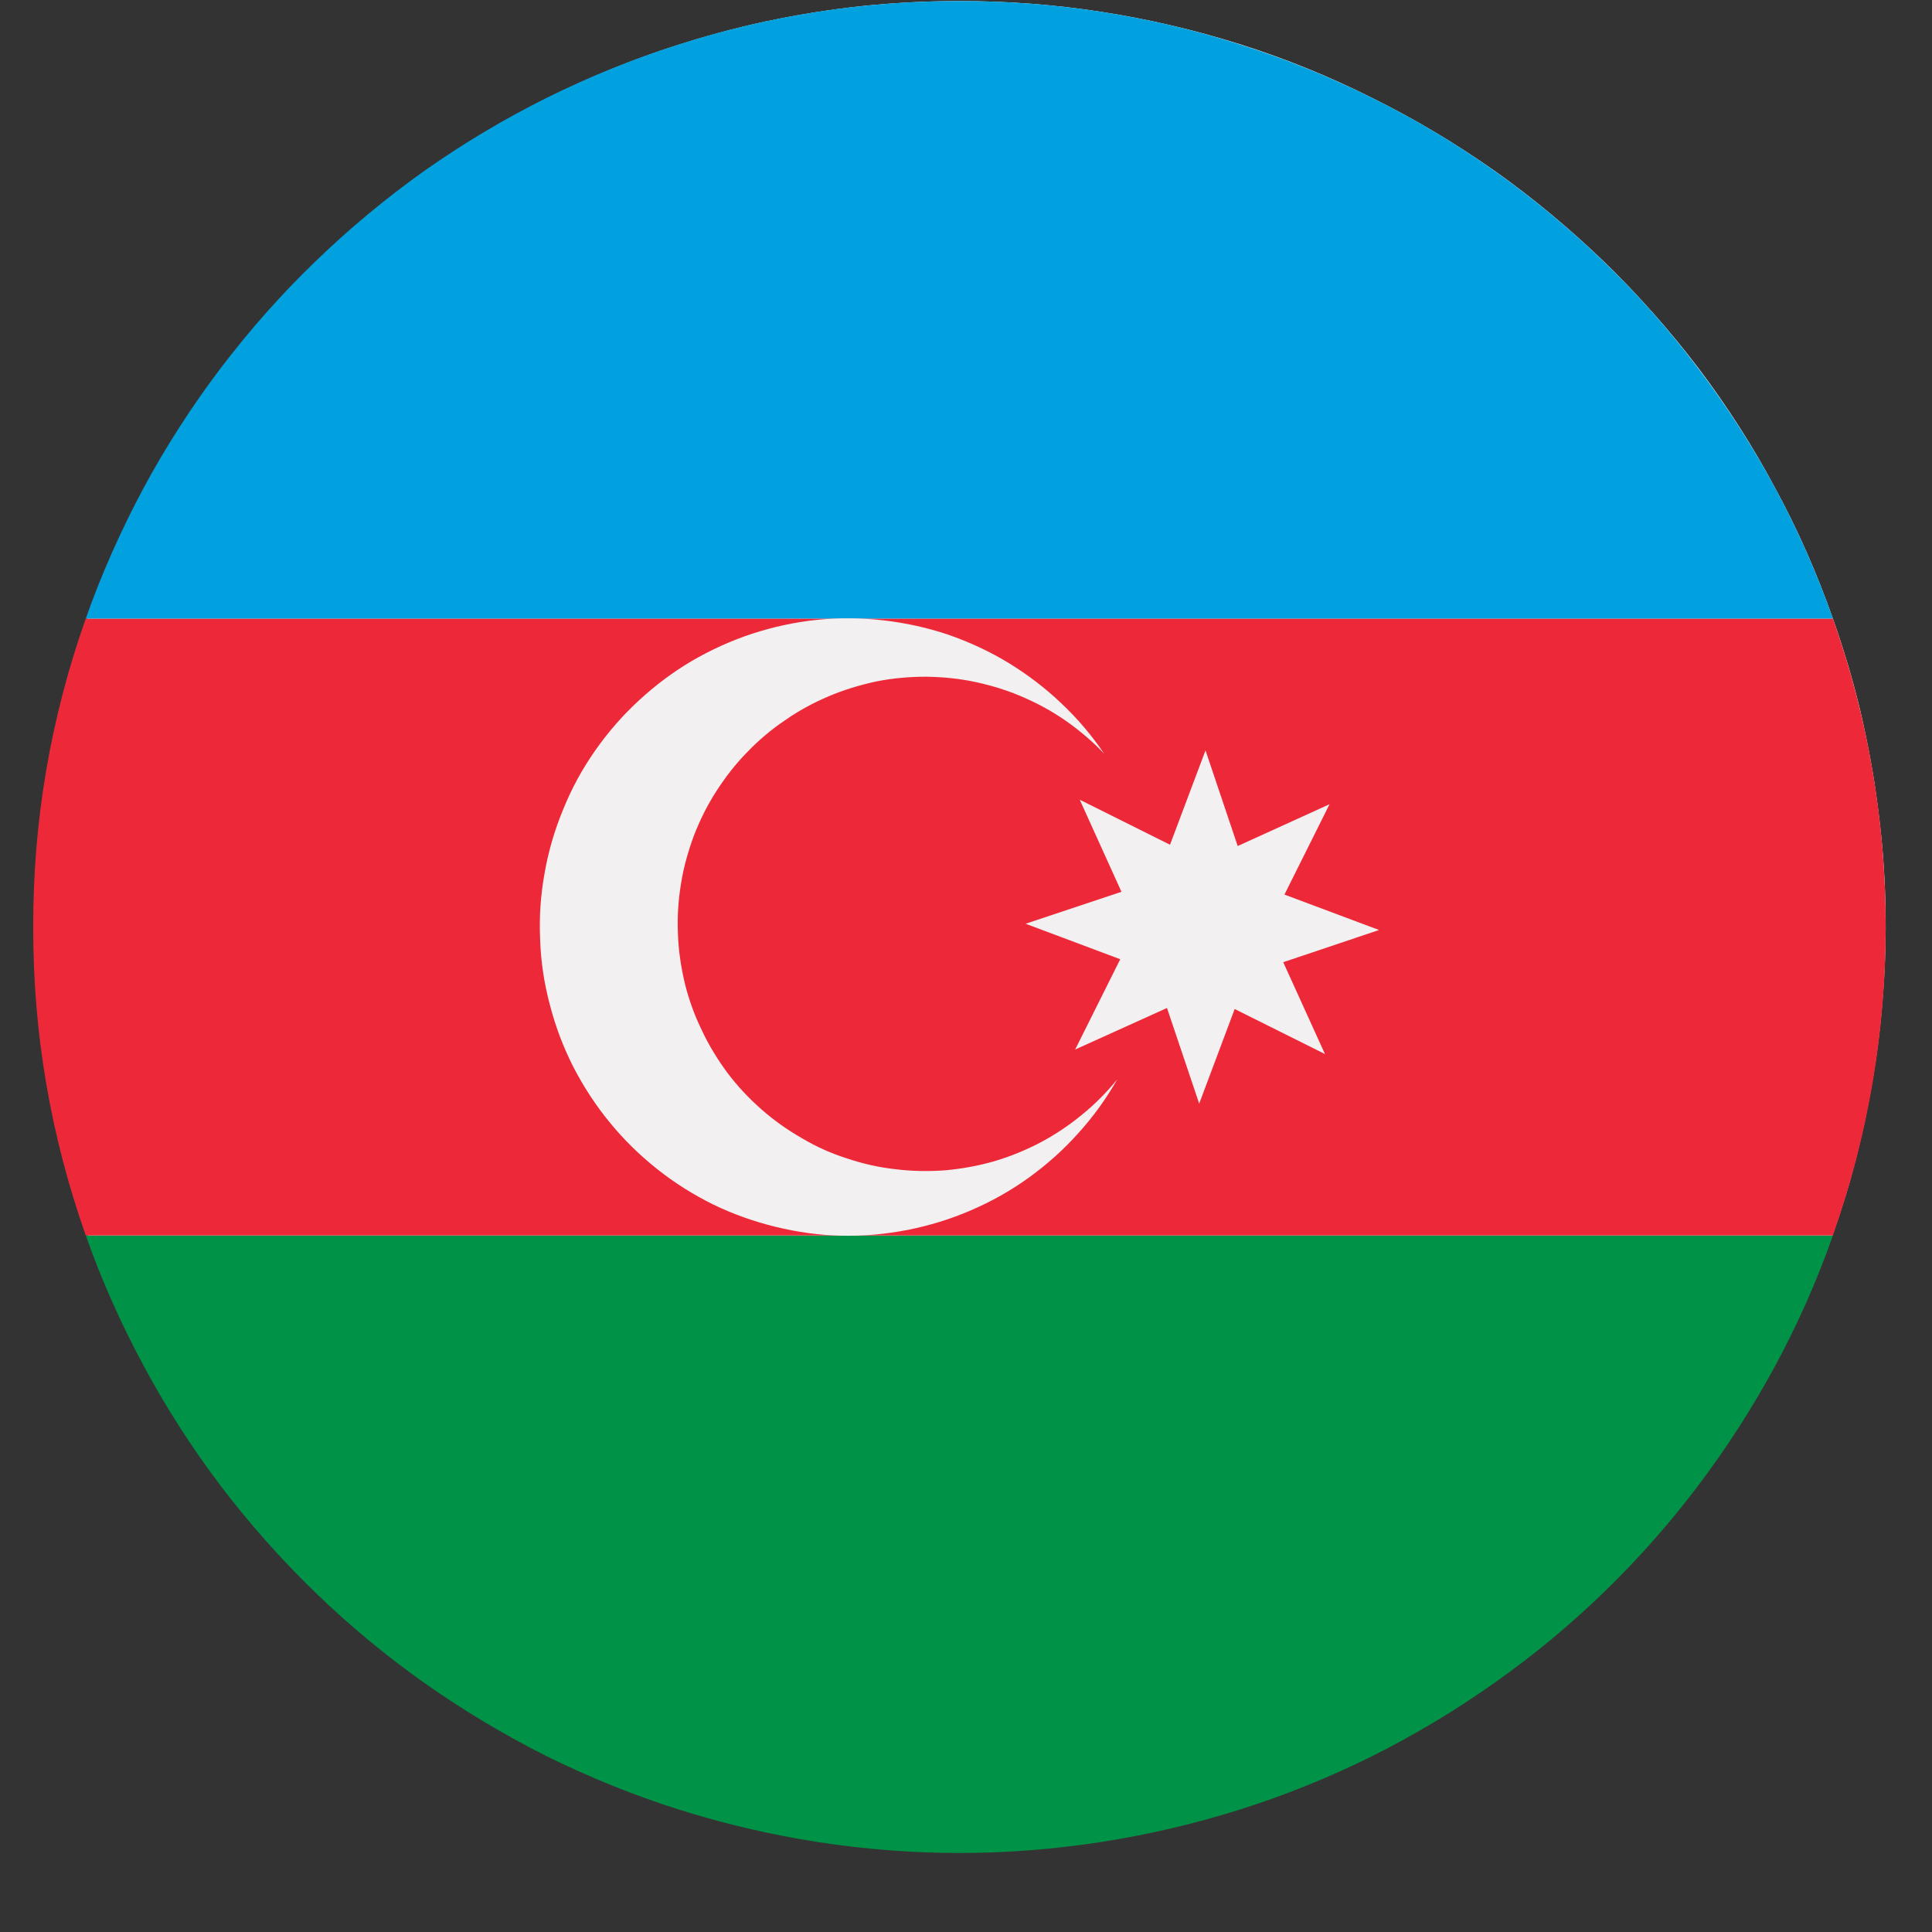 <svg xmlns="http://www.w3.org/2000/svg" xmlns:xlink="http://www.w3.org/1999/xlink" width="40" zoomAndPan="magnify" viewBox="0 0 30 30" height="40" preserveAspectRatio="xMidYMid meet" version="1.0"><rect x="0" y="0" width="30" height="30" fill="#333333" stroke="none"/><defs><clipPath id="029430a307"><path d="M 0.484 0 L 29.516 0 L 29.516 29 L 0.484 29 Z M 0.484 0 " clip-rule="nonzero"/></clipPath><clipPath id="405d034daa"><path d="M 0.484 9 L 29.516 9 L 29.516 20 L 0.484 20 Z M 0.484 9 " clip-rule="nonzero"/></clipPath></defs><g clip-path="url(#029430a307)"><path fill="#ffffff" d="M 14.898 0.016 C 14.395 0.016 13.891 0.043 13.387 0.094 C 12.887 0.148 12.391 0.227 11.895 0.332 C 11.402 0.438 10.918 0.57 10.438 0.727 C 9.957 0.883 9.488 1.066 9.027 1.273 C 8.566 1.48 8.117 1.711 7.684 1.965 C 7.246 2.215 6.824 2.492 6.418 2.789 C 6.012 3.09 5.621 3.406 5.246 3.746 C 4.875 4.086 4.52 4.441 4.184 4.82 C 3.848 5.195 3.531 5.59 3.238 6 C 2.945 6.41 2.672 6.832 2.422 7.27 C 2.172 7.711 1.945 8.16 1.746 8.621 C 1.543 9.082 1.363 9.555 1.211 10.035 C 1.059 10.516 0.934 11.004 0.832 11.496 C 0.73 11.992 0.656 12.488 0.605 12.992 C 0.559 13.492 0.535 13.996 0.539 14.5 C 0.543 15.008 0.574 15.508 0.633 16.012 C 0.688 16.512 0.773 17.008 0.883 17.5 C 0.992 17.992 1.125 18.477 1.285 18.957 C 1.449 19.434 1.633 19.902 1.844 20.359 C 2.051 20.82 2.285 21.266 2.543 21.699 C 2.801 22.133 3.078 22.555 3.379 22.957 C 3.68 23.363 4.004 23.75 4.344 24.121 C 4.688 24.492 5.047 24.844 5.426 25.176 C 5.805 25.508 6.199 25.82 6.613 26.113 C 7.023 26.402 7.449 26.672 7.891 26.918 C 8.332 27.164 8.785 27.387 9.246 27.586 C 9.711 27.785 10.184 27.961 10.664 28.109 C 11.148 28.258 11.637 28.379 12.133 28.477 C 12.625 28.574 13.125 28.648 13.629 28.691 C 14.129 28.738 14.633 28.754 15.137 28.746 C 15.641 28.738 16.145 28.703 16.645 28.645 C 17.145 28.582 17.641 28.496 18.133 28.383 C 18.625 28.27 19.109 28.133 19.586 27.969 C 20.062 27.805 20.531 27.613 20.988 27.402 C 21.445 27.188 21.891 26.949 22.32 26.691 C 22.754 26.43 23.172 26.148 23.574 25.844 C 23.977 25.539 24.363 25.215 24.73 24.871 C 25.098 24.527 25.449 24.164 25.777 23.781 C 26.109 23.398 26.418 23.004 26.703 22.59 C 26.992 22.176 27.258 21.746 27.5 21.305 C 27.746 20.863 27.965 20.41 28.16 19.945 C 28.355 19.48 28.523 19.004 28.672 18.523 C 28.816 18.039 28.934 17.551 29.027 17.055 C 29.121 16.559 29.191 16.059 29.23 15.555 C 29.273 15.055 29.289 14.551 29.277 14.047 C 29.266 13.543 29.227 13.039 29.16 12.539 C 29.098 12.039 29.004 11.543 28.891 11.055 C 28.773 10.562 28.629 10.078 28.461 9.605 C 28.215 8.906 27.918 8.23 27.566 7.582 C 27.219 6.93 26.82 6.309 26.375 5.719 C 25.926 5.129 25.438 4.578 24.906 4.062 C 24.375 3.551 23.809 3.078 23.207 2.652 C 22.602 2.227 21.969 1.848 21.305 1.52 C 20.645 1.188 19.961 0.91 19.258 0.688 C 18.551 0.465 17.832 0.297 17.102 0.184 C 16.371 0.07 15.637 0.016 14.898 0.016 Z M 14.898 0.016 " fill-opacity="1" fill-rule="nonzero"/></g><path fill="#009246" d="M 1.332 19.184 L 28.461 19.184 C 28.215 19.883 27.918 20.555 27.566 21.207 C 27.215 21.855 26.816 22.477 26.371 23.066 C 25.926 23.656 25.438 24.207 24.906 24.723 C 24.375 25.238 23.809 25.707 23.203 26.133 C 22.602 26.559 21.969 26.938 21.305 27.27 C 20.645 27.598 19.961 27.875 19.254 28.098 C 18.551 28.32 17.832 28.488 17.102 28.602 C 16.371 28.715 15.637 28.773 14.898 28.773 C 14.156 28.773 13.422 28.715 12.691 28.602 C 11.961 28.488 11.246 28.32 10.539 28.098 C 9.836 27.875 9.152 27.598 8.488 27.27 C 7.828 26.938 7.195 26.559 6.59 26.133 C 5.988 25.707 5.422 25.238 4.891 24.723 C 4.359 24.207 3.871 23.656 3.422 23.066 C 2.977 22.477 2.578 21.855 2.23 21.207 C 1.879 20.555 1.578 19.883 1.332 19.184 Z M 1.332 19.184 " fill-opacity="1" fill-rule="nonzero"/><g clip-path="url(#405d034daa)"><path fill="#ed2939" d="M 0.516 14.395 C 0.512 12.75 0.785 11.152 1.332 9.605 L 28.461 9.605 C 29.008 11.152 29.281 12.75 29.281 14.395 C 29.281 16.035 29.008 17.633 28.461 19.184 L 1.332 19.184 C 0.785 17.633 0.512 16.039 0.516 14.395 Z M 0.516 14.395 " fill-opacity="1" fill-rule="nonzero"/></g><path fill="#00a1de" d="M 1.332 9.605 C 1.578 8.906 1.879 8.234 2.227 7.582 C 2.578 6.93 2.977 6.312 3.422 5.723 C 3.871 5.133 4.359 4.578 4.891 4.066 C 5.422 3.551 5.988 3.082 6.59 2.652 C 7.195 2.227 7.828 1.848 8.488 1.52 C 9.152 1.191 9.836 0.914 10.539 0.691 C 11.246 0.465 11.961 0.297 12.691 0.184 C 13.422 0.07 14.156 0.016 14.898 0.016 C 15.637 0.016 16.371 0.07 17.102 0.184 C 17.832 0.297 18.551 0.465 19.254 0.691 C 19.961 0.914 20.645 1.191 21.305 1.52 C 21.969 1.848 22.602 2.227 23.203 2.652 C 23.809 3.082 24.375 3.551 24.906 4.066 C 25.438 4.578 25.926 5.133 26.371 5.723 C 26.816 6.312 27.215 6.93 27.566 7.582 C 27.918 8.234 28.215 8.906 28.461 9.605 Z M 1.332 9.605 " fill-opacity="1" fill-rule="nonzero"/><path fill="#f2f0f0" d="M 19.219 13.137 L 20.645 12.488 L 19.945 13.891 L 21.414 14.441 L 19.926 14.941 L 20.574 16.367 L 19.172 15.668 L 18.621 17.137 L 18.121 15.652 L 16.695 16.297 L 17.395 14.895 L 15.926 14.344 L 17.414 13.848 L 16.766 12.418 L 18.168 13.117 L 18.719 11.652 Z M 19.219 13.137 " fill-opacity="1" fill-rule="nonzero"/><path fill="#f2f0f0" d="M 17.348 16.762 C 17.176 17.062 16.977 17.34 16.742 17.598 C 16.512 17.855 16.258 18.082 15.977 18.285 C 15.695 18.488 15.398 18.656 15.078 18.793 C 14.762 18.93 14.434 19.031 14.094 19.098 C 13.754 19.164 13.414 19.195 13.066 19.188 C 12.723 19.18 12.383 19.133 12.047 19.051 C 11.711 18.969 11.387 18.855 11.074 18.703 C 10.766 18.551 10.473 18.367 10.203 18.152 C 9.934 17.938 9.688 17.699 9.469 17.43 C 9.25 17.164 9.062 16.875 8.902 16.566 C 8.746 16.258 8.625 15.938 8.539 15.605 C 8.449 15.27 8.398 14.93 8.387 14.586 C 8.371 14.238 8.395 13.895 8.457 13.555 C 8.516 13.215 8.613 12.887 8.746 12.566 C 8.875 12.246 9.039 11.945 9.238 11.66 C 9.434 11.379 9.66 11.117 9.914 10.883 C 10.168 10.648 10.441 10.441 10.738 10.266 C 11.039 10.09 11.352 9.949 11.68 9.84 C 12.008 9.734 12.344 9.66 12.688 9.625 C 13.031 9.59 13.375 9.594 13.719 9.633 C 14.062 9.672 14.398 9.746 14.723 9.855 C 15.051 9.969 15.363 10.113 15.66 10.293 C 15.953 10.473 16.227 10.68 16.477 10.918 C 16.73 11.156 16.953 11.418 17.145 11.703 C 16.969 11.516 16.77 11.348 16.559 11.199 C 16.348 11.051 16.121 10.926 15.883 10.824 C 15.645 10.719 15.398 10.645 15.145 10.59 C 14.891 10.535 14.637 10.512 14.379 10.508 C 14.117 10.508 13.859 10.531 13.605 10.582 C 13.352 10.637 13.105 10.711 12.867 10.812 C 12.629 10.914 12.402 11.035 12.191 11.184 C 11.977 11.328 11.777 11.496 11.598 11.684 C 11.418 11.867 11.262 12.07 11.121 12.289 C 10.98 12.508 10.867 12.738 10.773 12.98 C 10.684 13.223 10.613 13.473 10.574 13.727 C 10.531 13.984 10.516 14.242 10.527 14.5 C 10.535 14.758 10.574 15.012 10.633 15.266 C 10.695 15.516 10.781 15.758 10.895 15.992 C 11.004 16.227 11.141 16.449 11.293 16.656 C 11.449 16.863 11.625 17.051 11.82 17.223 C 12.016 17.395 12.223 17.543 12.449 17.672 C 12.672 17.805 12.906 17.91 13.152 17.988 C 13.398 18.07 13.652 18.129 13.91 18.156 C 14.164 18.188 14.422 18.191 14.684 18.172 C 14.941 18.148 15.195 18.102 15.441 18.031 C 15.691 17.957 15.93 17.859 16.16 17.738 C 16.387 17.617 16.602 17.473 16.801 17.309 C 17.004 17.145 17.184 16.961 17.348 16.762 Z M 17.348 16.762 " fill-opacity="1" fill-rule="nonzero"/></svg>